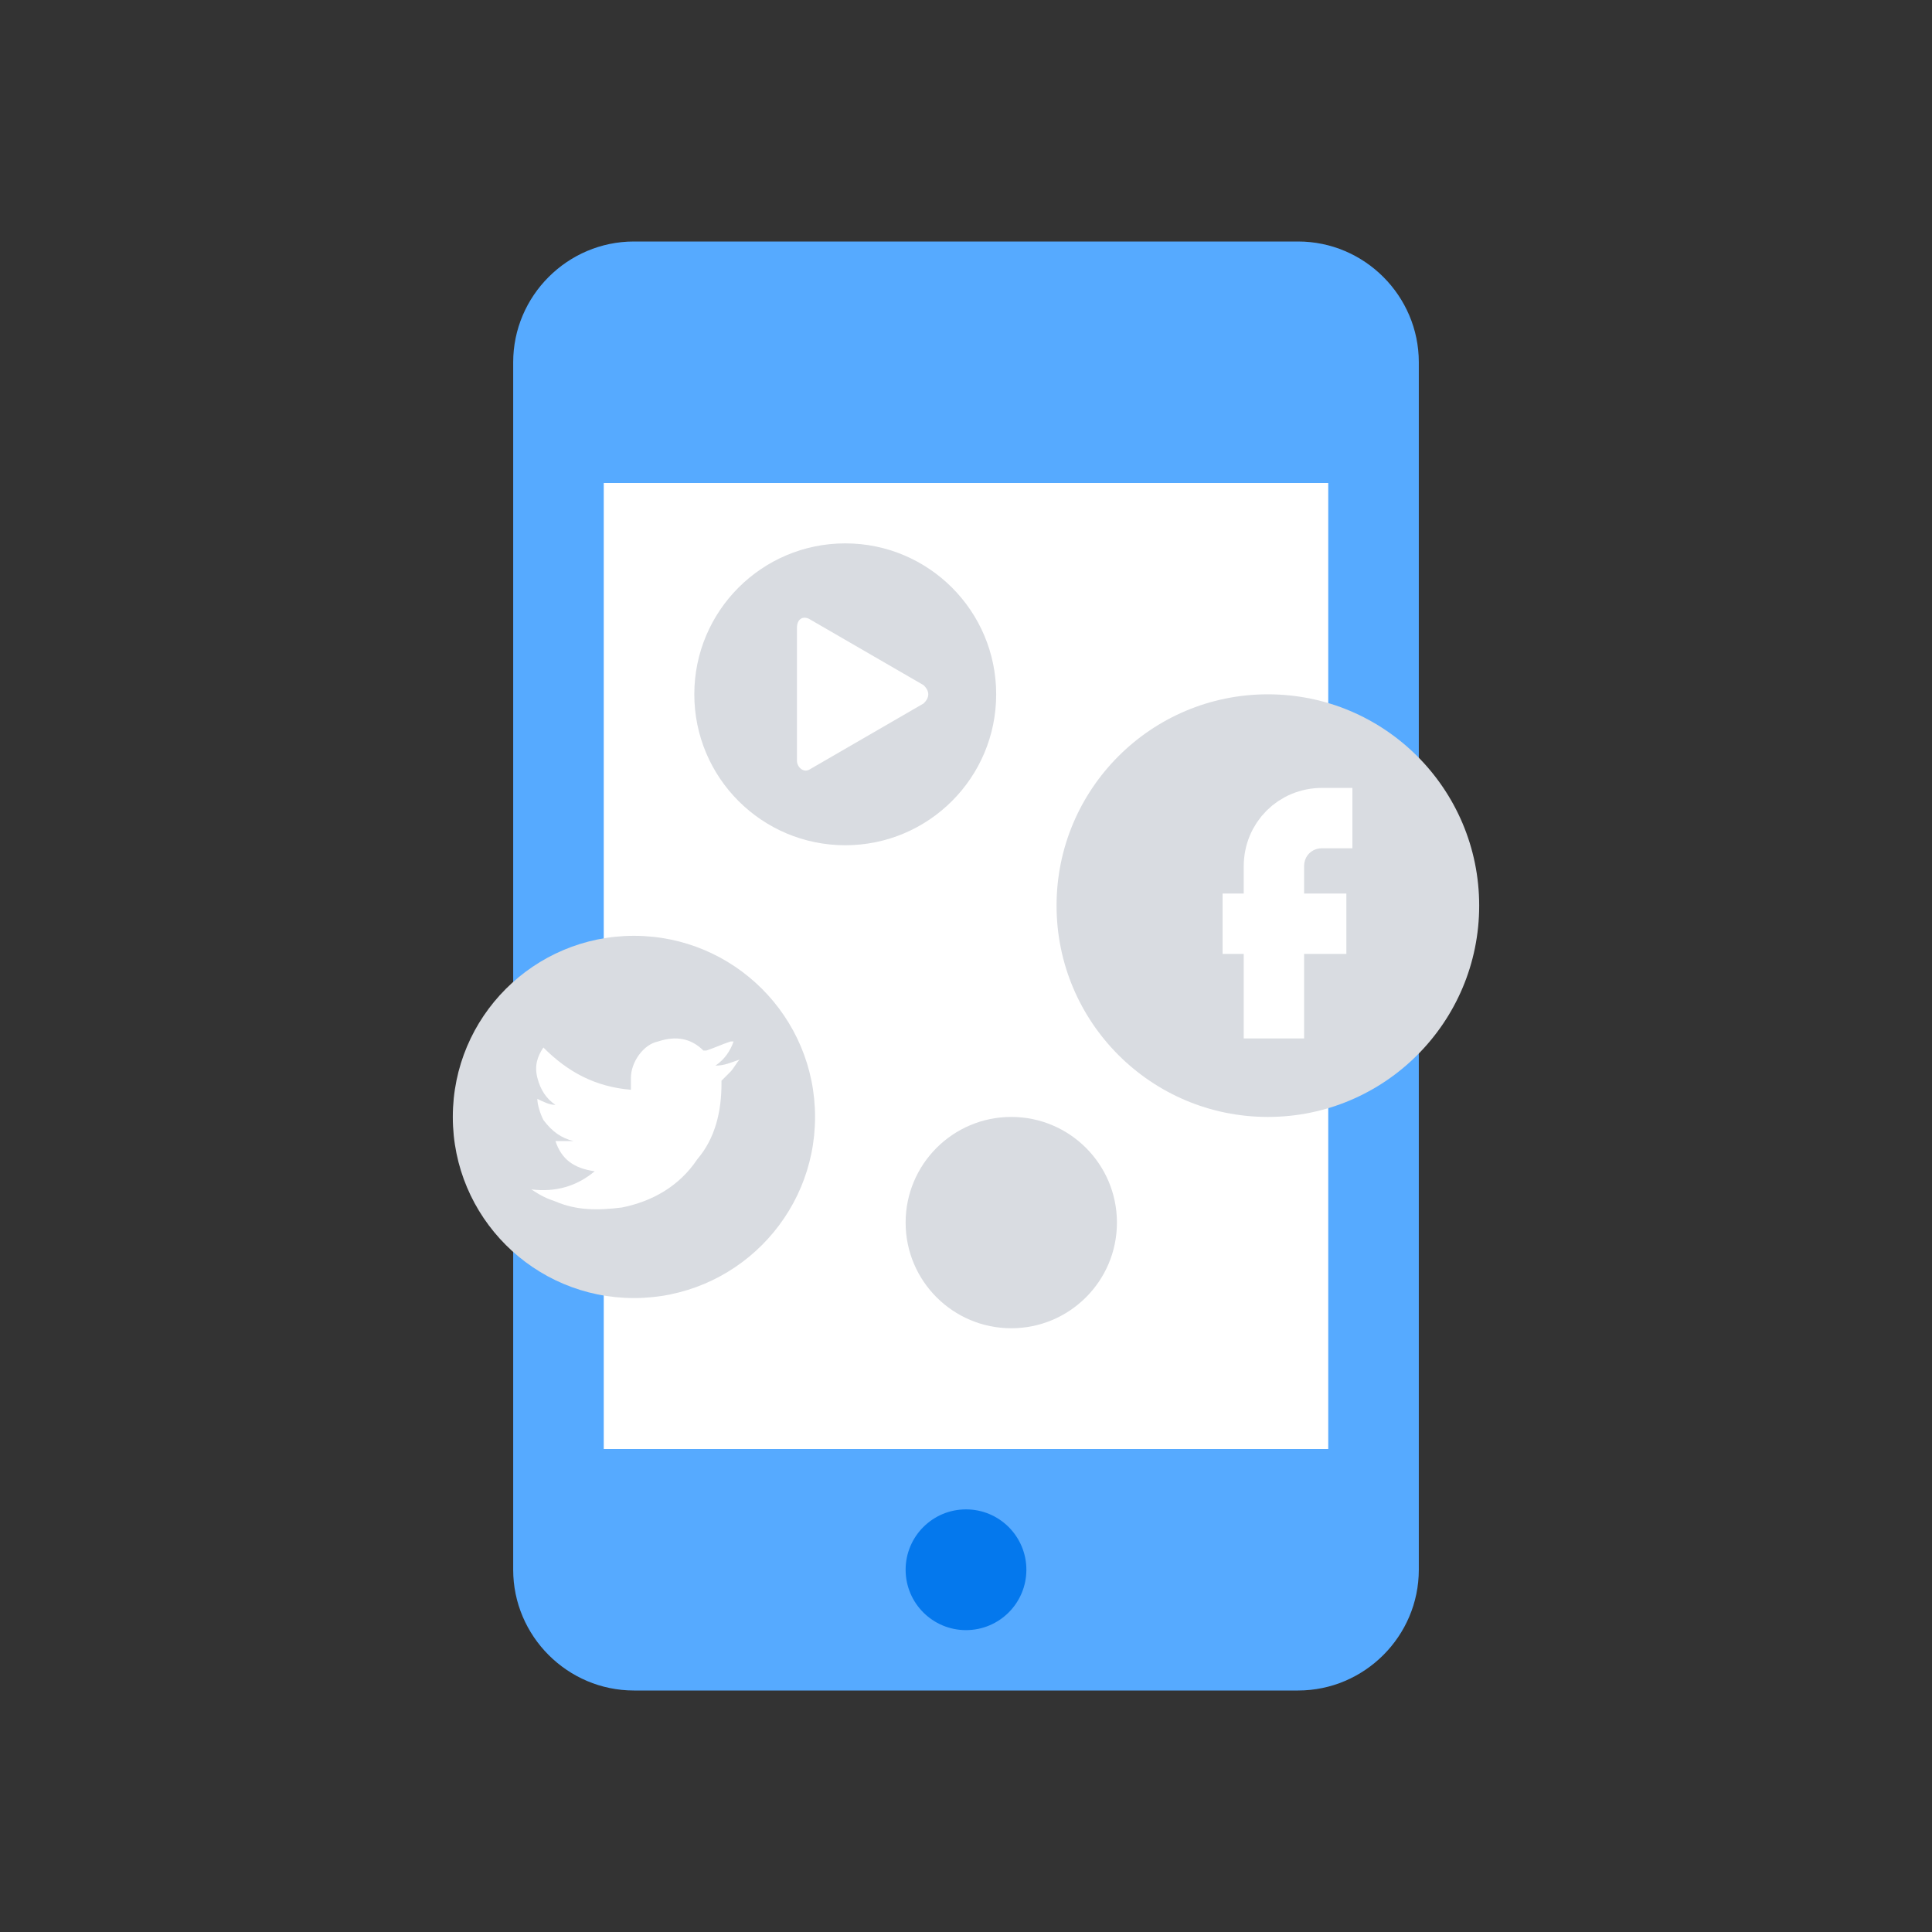 <?xml version="1.0" ?><svg id="Layer_1" style="enable-background:new 0 0 64 64;" version="1.1" viewBox="0 0 64 64" xml:space="preserve" xmlns="http://www.w3.org/2000/svg" xmlns:xlink="http://www.w3.org/1999/xlink"><rect x="0" y="0" width="64" height="64" fill="#333333" stroke="none"/><style type="text/css">
	.st0{fill:#56AAFF;}
	.st1{fill:#D9DCE1;}
	.st2{fill:#FFFFFF;}
	.st3{fill:none;stroke:#FFFFFF;stroke-width:2;stroke-miterlimit:10;}
	.st4{fill:#0478ED;}
	.st5{fill:none;stroke:#FFFFFF;stroke-width:2;stroke-linecap:square;stroke-linejoin:round;stroke-miterlimit:10;}
	.st6{fill:none;stroke:#0478ED;stroke-width:2;stroke-miterlimit:10;}
	.st7{fill-rule:evenodd;clip-rule:evenodd;fill:#FFFFFF;}
	.st8{fill-rule:evenodd;clip-rule:evenodd;fill:none;stroke:#FFFFFF;stroke-width:2;stroke-linecap:square;stroke-miterlimit:10;}
	.st9{fill:none;stroke:#56AAFF;stroke-width:9.918;stroke-linecap:round;stroke-miterlimit:10;}
	.st10{fill:none;stroke:#D9DCE1;stroke-width:2;stroke-miterlimit:10;}
	.st11{fill-rule:evenodd;clip-rule:evenodd;fill:none;stroke:#FFFFFF;stroke-width:2;stroke-miterlimit:10;}
	.st12{fill:none;stroke:#D9DCE1;stroke-width:4;stroke-miterlimit:10;}
	.st13{fill:none;stroke:#56AAFF;stroke-width:3;stroke-miterlimit:10;}
	.st14{fill-rule:evenodd;clip-rule:evenodd;fill:#56AAFF;}
	.st15{fill:none;stroke:#56AAFF;stroke-width:2;stroke-miterlimit:10;}
	.st16{fill:none;stroke:#FFFFFF;stroke-width:2;stroke-linecap:square;stroke-miterlimit:10;}
	.st17{fill:none;stroke:#56AAFF;stroke-width:7;stroke-linecap:square;stroke-miterlimit:10;}
	.st18{fill-rule:evenodd;clip-rule:evenodd;fill:#D9DCE1;}
	
		.st19{fill-rule:evenodd;clip-rule:evenodd;fill:none;stroke:#56AAFF;stroke-width:3;stroke-linecap:round;stroke-linejoin:round;stroke-miterlimit:10;}
	.st20{fill-rule:evenodd;clip-rule:evenodd;fill:none;stroke:#56AAFF;stroke-width:4;stroke-linecap:square;stroke-miterlimit:10;}
	.st21{fill-rule:evenodd;clip-rule:evenodd;fill:#0478ED;}
	.st22{fill:none;stroke:#0478ED;stroke-width:2;stroke-linecap:square;stroke-miterlimit:10;}
	.st23{fill:none;stroke:#0478ED;stroke-width:2;stroke-linecap:square;stroke-miterlimit:10;stroke-dasharray:0.1,4;}
	.st24{fill:none;stroke:#D9DCE1;stroke-width:11.512;stroke-linecap:round;stroke-miterlimit:10;}
	.st25{fill:none;stroke:#D9DCE1;stroke-width:4;stroke-linecap:square;stroke-miterlimit:10;}
	.st26{fill:none;stroke:#FFFFFF;stroke-width:4;stroke-linecap:square;stroke-linejoin:round;stroke-miterlimit:10;}
	.st27{fill:none;stroke:#D9DCE1;stroke-width:10;stroke-linecap:square;stroke-miterlimit:10;}
	.st28{fill:none;stroke:#FFFFFF;stroke-width:4;stroke-linecap:round;stroke-linejoin:round;stroke-miterlimit:10;}
	.st29{fill:none;stroke:#D9DCE1;stroke-width:8;stroke-linecap:round;stroke-miterlimit:10;}
	.st30{fill:none;stroke:#FFFFFF;stroke-width:3;stroke-miterlimit:10;}
	.st31{fill:none;stroke:#FFFFFF;stroke-width:4;stroke-linecap:square;stroke-miterlimit:10;}
	.st32{fill:none;stroke:#56AAFF;stroke-width:6;stroke-miterlimit:10;}
	.st33{fill:#4A4A70;}
	.st34{fill:none;stroke:#56AAFF;stroke-width:5;stroke-miterlimit:10;}
	.st35{fill:none;stroke:#0478ED;stroke-width:4;stroke-linecap:square;stroke-miterlimit:10;}
	.st36{fill:none;stroke:#0478ED;stroke-width:3;stroke-linecap:square;stroke-miterlimit:10;}
	.st37{fill:none;stroke:#0478ED;stroke-width:2;stroke-linecap:round;stroke-miterlimit:10;}
	.st38{fill:none;stroke:#FFFFFF;stroke-width:4;stroke-linecap:round;stroke-miterlimit:10;}
	.st39{fill:none;stroke:#56AAFF;stroke-width:2;stroke-linecap:round;stroke-linejoin:round;stroke-miterlimit:10;}
	.st40{fill:none;stroke:#0478ED;stroke-width:10;stroke-linecap:square;stroke-miterlimit:10;}
	.st41{fill:none;stroke:#0478ED;stroke-width:3;stroke-miterlimit:10;}
	.st42{fill:none;stroke:#0478ED;stroke-width:9;stroke-linecap:square;stroke-miterlimit:10;}
	.st43{fill:none;stroke:#56AAFF;stroke-width:9;stroke-linecap:square;stroke-miterlimit:10;}
	.st44{fill:none;stroke:#56AAFF;stroke-width:5;stroke-linecap:square;stroke-miterlimit:10;}
	.st45{fill:none;stroke:#56AAFF;stroke-width:3;stroke-linecap:square;stroke-miterlimit:10;}
	.st46{fill:none;stroke:#D9DCE1;stroke-width:2;stroke-linecap:square;stroke-miterlimit:10;stroke-dasharray:0.1,4;}
	.st47{fill:none;stroke:#56AAFF;stroke-width:10;stroke-linecap:square;stroke-miterlimit:10;}
	.st48{fill:none;stroke:#D9DCE1;stroke-width:6;stroke-linecap:square;stroke-miterlimit:10;}
</style><path class="st0" d="M43,56H21c-2.2,0-4-1.8-4-4V12c0-2.2,1.8-4,4-4h22c2.2,0,4,1.8,4,4v40C47,54.2,45.2,56,43,56z"/><rect class="st2" height="24" transform="matrix(-1.836970e-16 1 -1 -1.836970e-16 64 7.105427e-15)" width="32" x="16" y="20"/><circle class="st4" cx="32" cy="52" r="2"/><g><g><circle class="st1" cx="42" cy="30" r="7"/></g><path class="st3" d="M44.8,27.1h-1c-0.9,0-1.6,0.7-1.6,1.6v5.7"/><line class="st3" x1="44.6" x2="40.5" y1="30.6" y2="30.6"/></g><g><g><circle class="st1" cx="21" cy="37" r="6"/></g><path class="st2" d="M20.9,36.1c0-0.1,0-0.3,0-0.4c0-0.5,0.4-1.1,0.9-1.2c0.6-0.2,1.1-0.1,1.5,0.3c0,0,0.1,0,0.1,0   c0.3-0.1,0.5-0.2,0.8-0.3c0,0,0,0,0.1,0c-0.1,0.3-0.3,0.6-0.6,0.8c0.3,0,0.5-0.1,0.8-0.2c0,0,0,0,0,0c-0.1,0.1-0.2,0.3-0.3,0.4   c-0.1,0.1-0.2,0.2-0.3,0.3c0,0,0,0.1,0,0.1c0,0.9-0.2,1.8-0.8,2.5c-0.6,0.9-1.5,1.4-2.5,1.6c-0.8,0.1-1.5,0.1-2.2-0.2   c-0.3-0.1-0.5-0.2-0.8-0.4c0.8,0.1,1.5-0.1,2.1-0.6c-0.7-0.1-1.1-0.4-1.3-1c0.2,0,0.4,0,0.6,0c-0.4-0.1-0.7-0.3-1-0.7   c-0.1-0.2-0.2-0.5-0.2-0.7c0.2,0.1,0.4,0.2,0.6,0.2c-0.3-0.2-0.5-0.5-0.6-0.9c-0.1-0.4,0-0.7,0.2-1C18.8,35.5,19.7,36,20.9,36.1z"/></g><g><g><circle class="st1" cx="28" cy="23" r="5"/></g><path class="st2" d="M30.6,22.7l-3.8-2.2c-0.2-0.1-0.4,0-0.4,0.3v4.4c0,0.2,0.2,0.4,0.4,0.3l3.8-2.2C30.8,23.1,30.8,22.9,30.6,22.7   z"/></g><circle class="st1" cx="33.5" cy="40.5" r="3.5"/></svg>